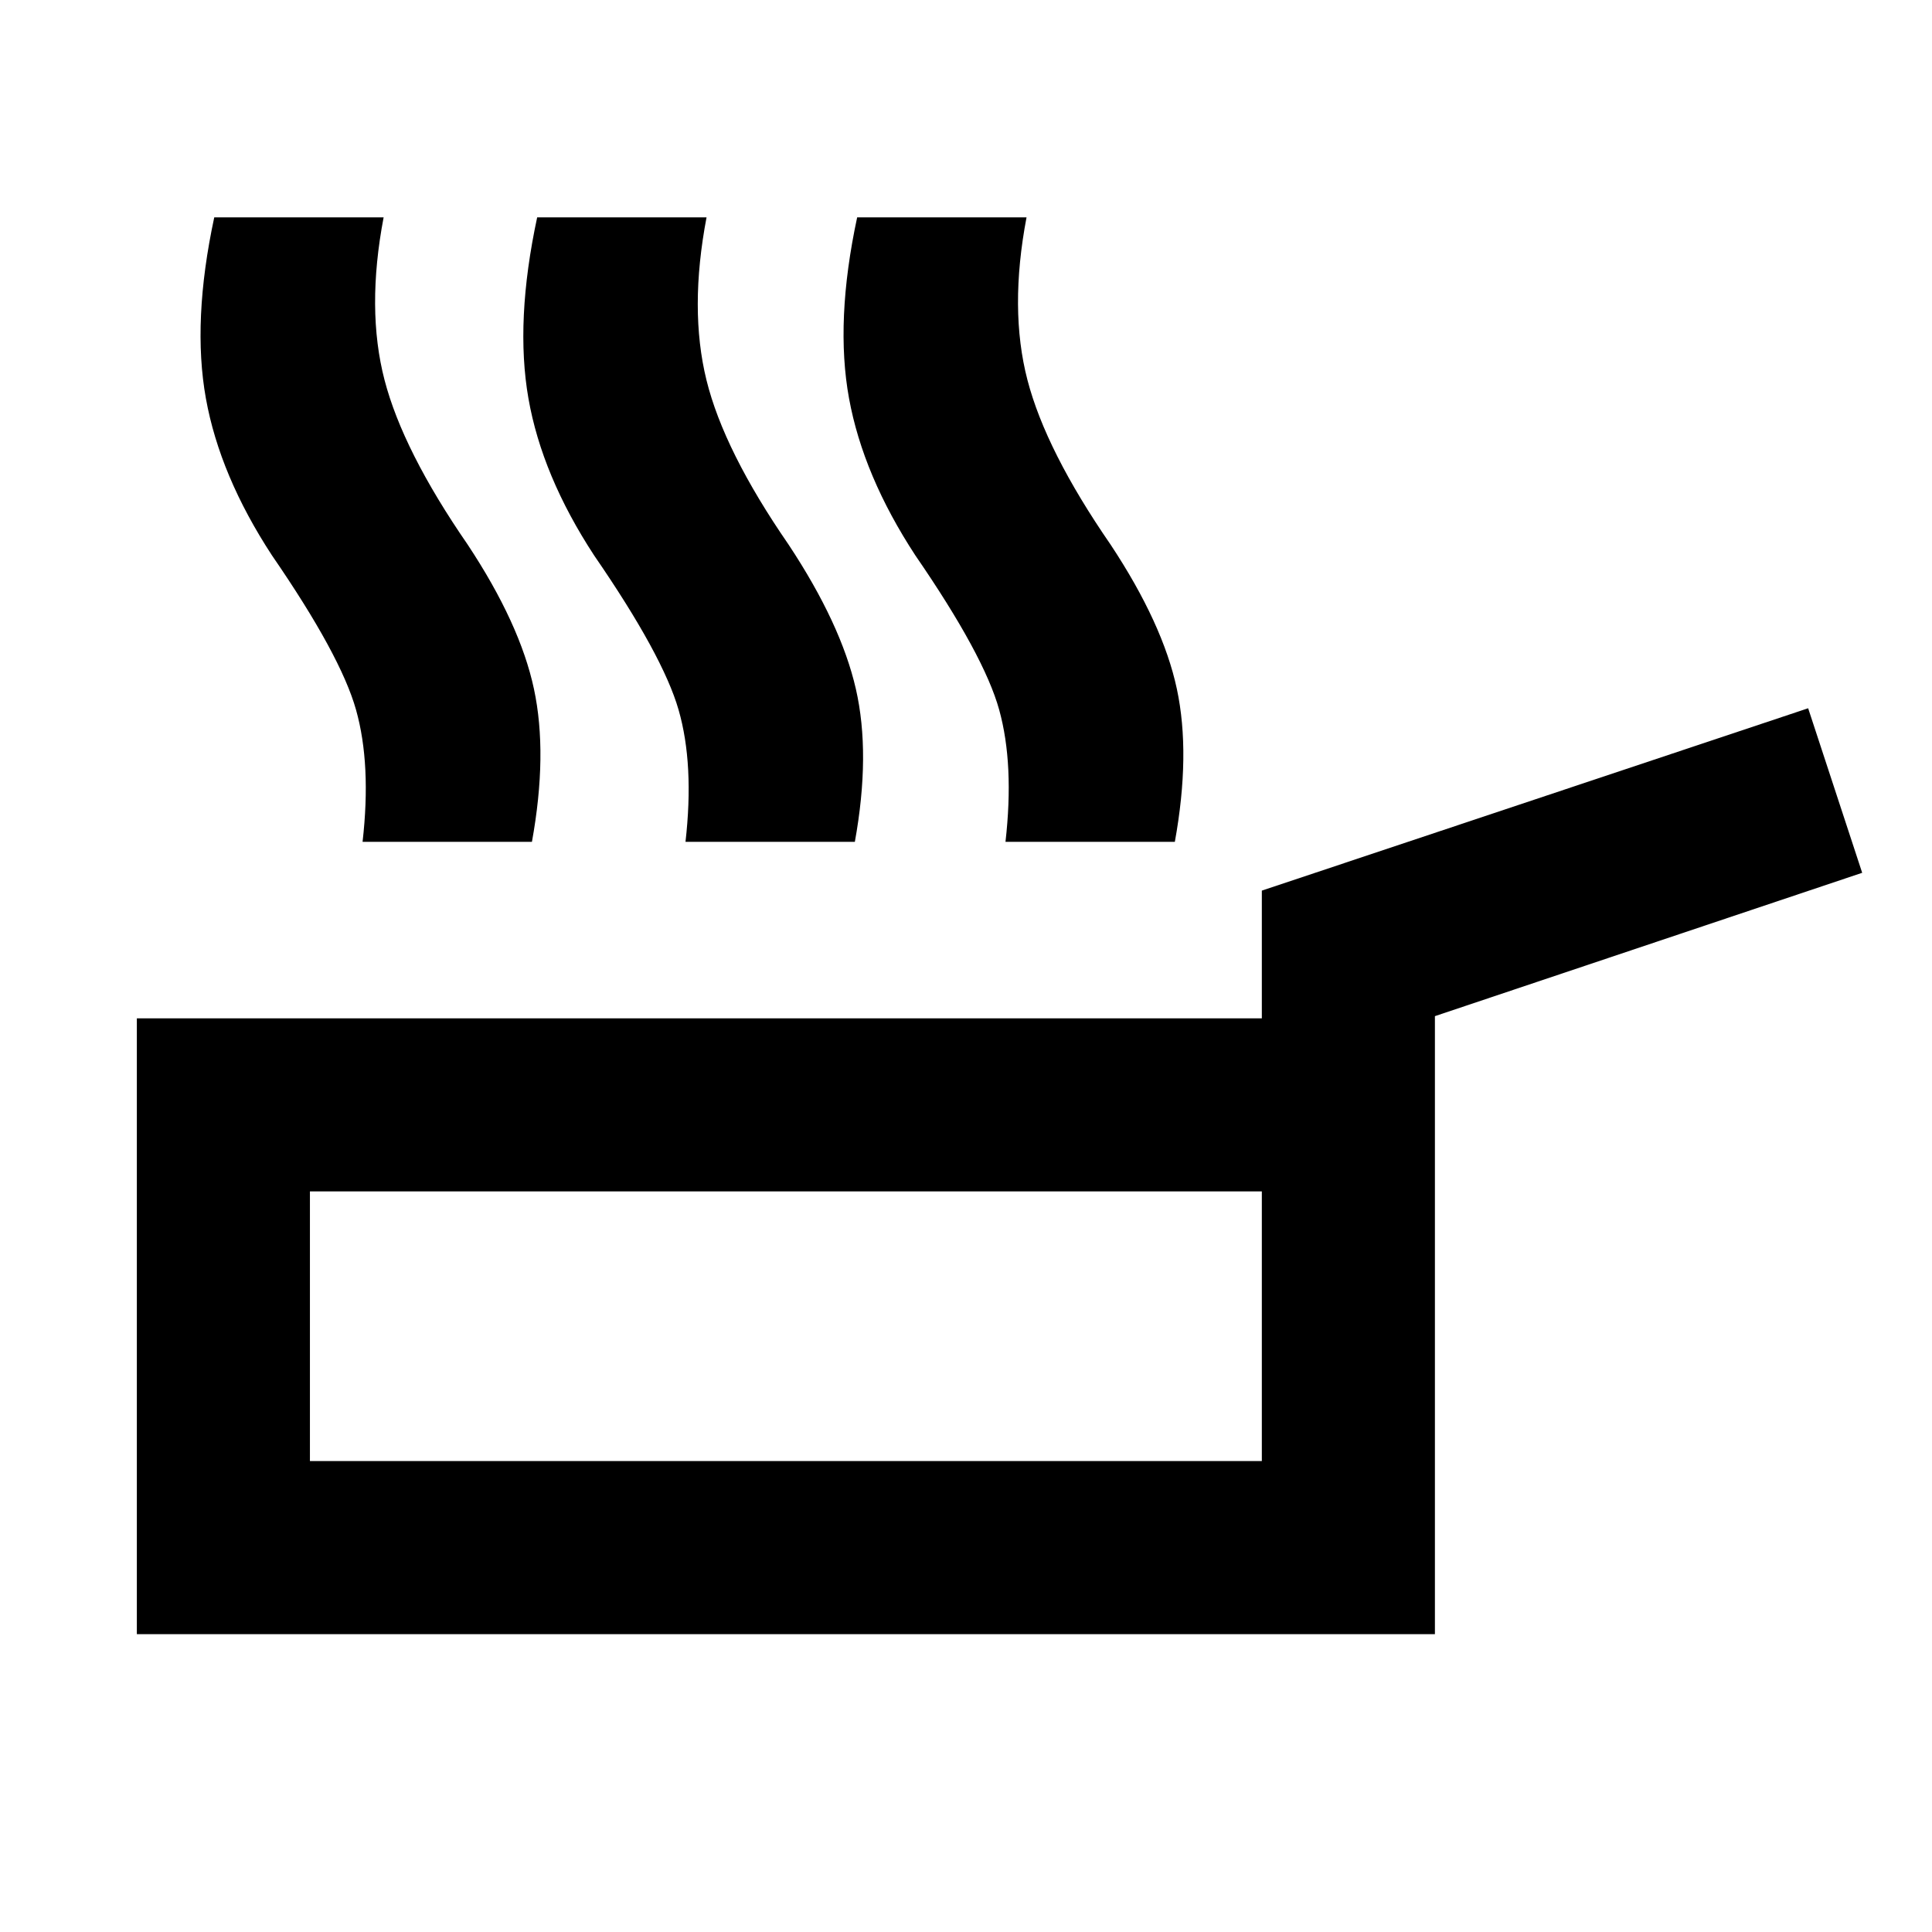 <svg xmlns="http://www.w3.org/2000/svg" height="24" viewBox="0 -960 960 960" width="24"><path d="M68-148v-306h559v-63.46l271.46-90.61 26.85 81.76L713-455.08V-148H68Zm86-86h473v-134H154v134Zm237-67ZM180.16-541.69q4.38-38.46-3.24-65.58-7.61-27.11-41.76-76.73-25.93-39.61-32.85-78-6.92-38.38 4.15-90h84.16q-8.7 45.69.46 80.85 9.15 35.15 41.31 81.77 25.99 39.3 32.92 71.69 6.92 32.38-1 76h-84.15Zm160.46 0q4.38-38.46-3.43-65.58-7.8-27.11-41.96-76.73-25.92-39.61-32.65-78-6.73-38.38 4.34-90h84.16q-8.7 45.69-.04 80.85 8.65 35.15 40.81 81.77 26 39.3 33.42 71.69 7.42 32.38-.5 76h-84.15Zm159 0q4.38-38.46-3.12-65.58-7.5-27.11-41.65-76.73-25.93-39.61-32.96-78-7.04-38.38 4.03-90h84.16q-8.7 45.69.46 80.85 9.15 35.15 41.31 81.77 26 39.3 32.92 71.69 6.92 32.38-1 76h-84.15Z"/></svg>